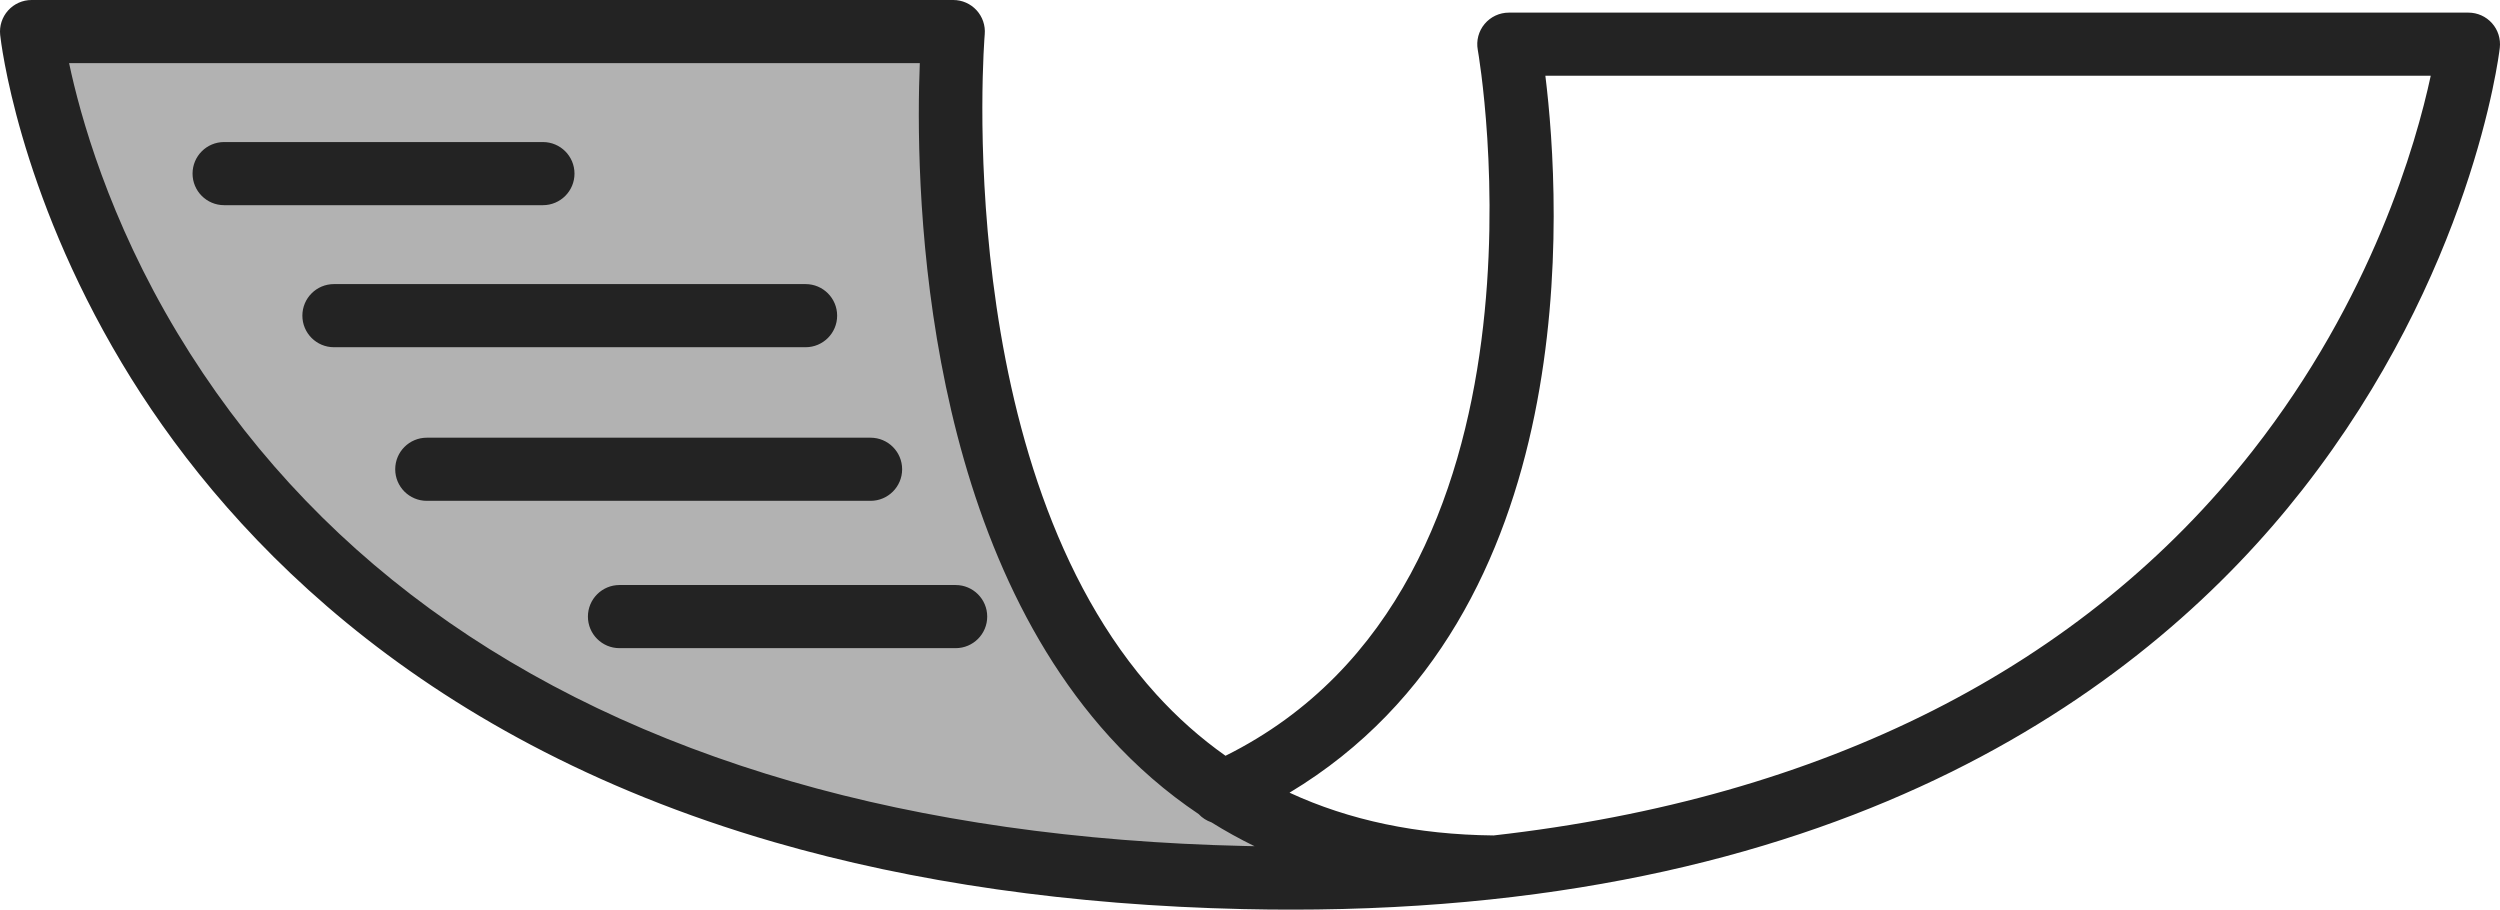 <svg version="1.1" id="图层_1" x="0px" y="0px" width="198px" height="72.043px" viewBox="0 0 198 72.043" enable-background="new 0 0 198 72.043" xml:space="preserve" xmlns:xml="http://www.w3.org/XML/1998/namespace" xmlns="http://www.w3.org/2000/svg" xmlns:xlink="http://www.w3.org/1999/xlink">
  <path fill="#B2B2B2" d="M3.167,1.833L75.5,2.5c0,0-7.333,63.334,45.167,66.334c0,0-28.834,6.166-65.667-6
	C18.167,50.667,2.667,16.667,2.5,2.5" class="color c1"/>
  <path fill="#232323" d="M197.368,1.839C196.895,1.305,196.214,1,195.5,1h-76c-0.741,0-1.443,0.329-1.919,0.898
	s-0.674,1.32-0.541,2.049c0.078,0.428,7.347,42.322-19.979,55.91c-1.974-1.393-3.801-3.013-5.477-4.858
	C75.228,36.977,77.961,3.058,77.991,2.717c0.061-0.698-0.175-1.39-0.648-1.906C76.869,0.294,76.201,0,75.5,0h-73
	C1.791,0,1.114,0.302,0.64,0.83C0.166,1.358-0.062,2.062,0.014,2.768c0.053,0.492,1.392,12.2,9.633,25.984
	c7.58,12.678,22.692,29.55,51.646,37.938c11.104,3.219,23.603,5.004,37.151,5.31c1.289,0.028,2.558,0.044,3.813,0.044
	c44.531-0.001,68.097-17.95,80.086-33.251c13.404-17.106,15.556-34.277,15.64-35C198.066,3.083,197.843,2.372,197.368,1.839z
	 M98.556,67.001c-13.115-0.296-25.184-2.017-35.872-5.112C40.785,55.543,24.425,43.6,14.06,26.389C8.605,17.33,6.34,9.112,5.472,5
	h67.377c-0.355,8.81-0.153,36.613,15.021,53.348c2.146,2.366,4.501,4.408,7.059,6.123c0.282,0.303,0.632,0.526,1.015,0.657
	c1.102,0.688,2.24,1.317,3.413,1.89C99.091,67.012,98.823,67.007,98.556,67.001z M178.407,35.708
	c-13.441,17.153-34,27.512-60.112,30.459c-0.006,0-0.013,0-0.02,0c-6.016-0.062-11.409-1.194-16.145-3.386
	C125.624,48.663,123.629,16.059,122.393,6h70.121C191.363,11.357,187.878,23.622,178.407,35.708z M43,16.25H17.75
	c-1.381,0-2.5-1.119-2.5-2.5s1.119-2.5,2.5-2.5H43c1.381,0,2.5,1.119,2.5,2.5S44.381,16.25,43,16.25z M63.802,27.5H26.448
	c-1.381,0-2.5-1.119-2.5-2.5s1.119-2.5,2.5-2.5h37.354c1.381,0,2.5,1.119,2.5,2.5S65.183,27.5,63.802,27.5z M68.949,39.666H33.801
	c-1.381,0-2.5-1.119-2.5-2.5s1.119-2.5,2.5-2.5h35.148c1.381,0,2.5,1.12,2.5,2.5C71.449,38.547,70.33,39.666,68.949,39.666z
	 M78.187,48.834c0,1.381-1.119,2.5-2.5,2.5H49.063c-1.381,0-2.5-1.119-2.5-2.5s1.119-2.5,2.5-2.5h26.624
	C77.067,46.334,78.187,47.453,78.187,48.834z" class="color c2"/>
</svg>